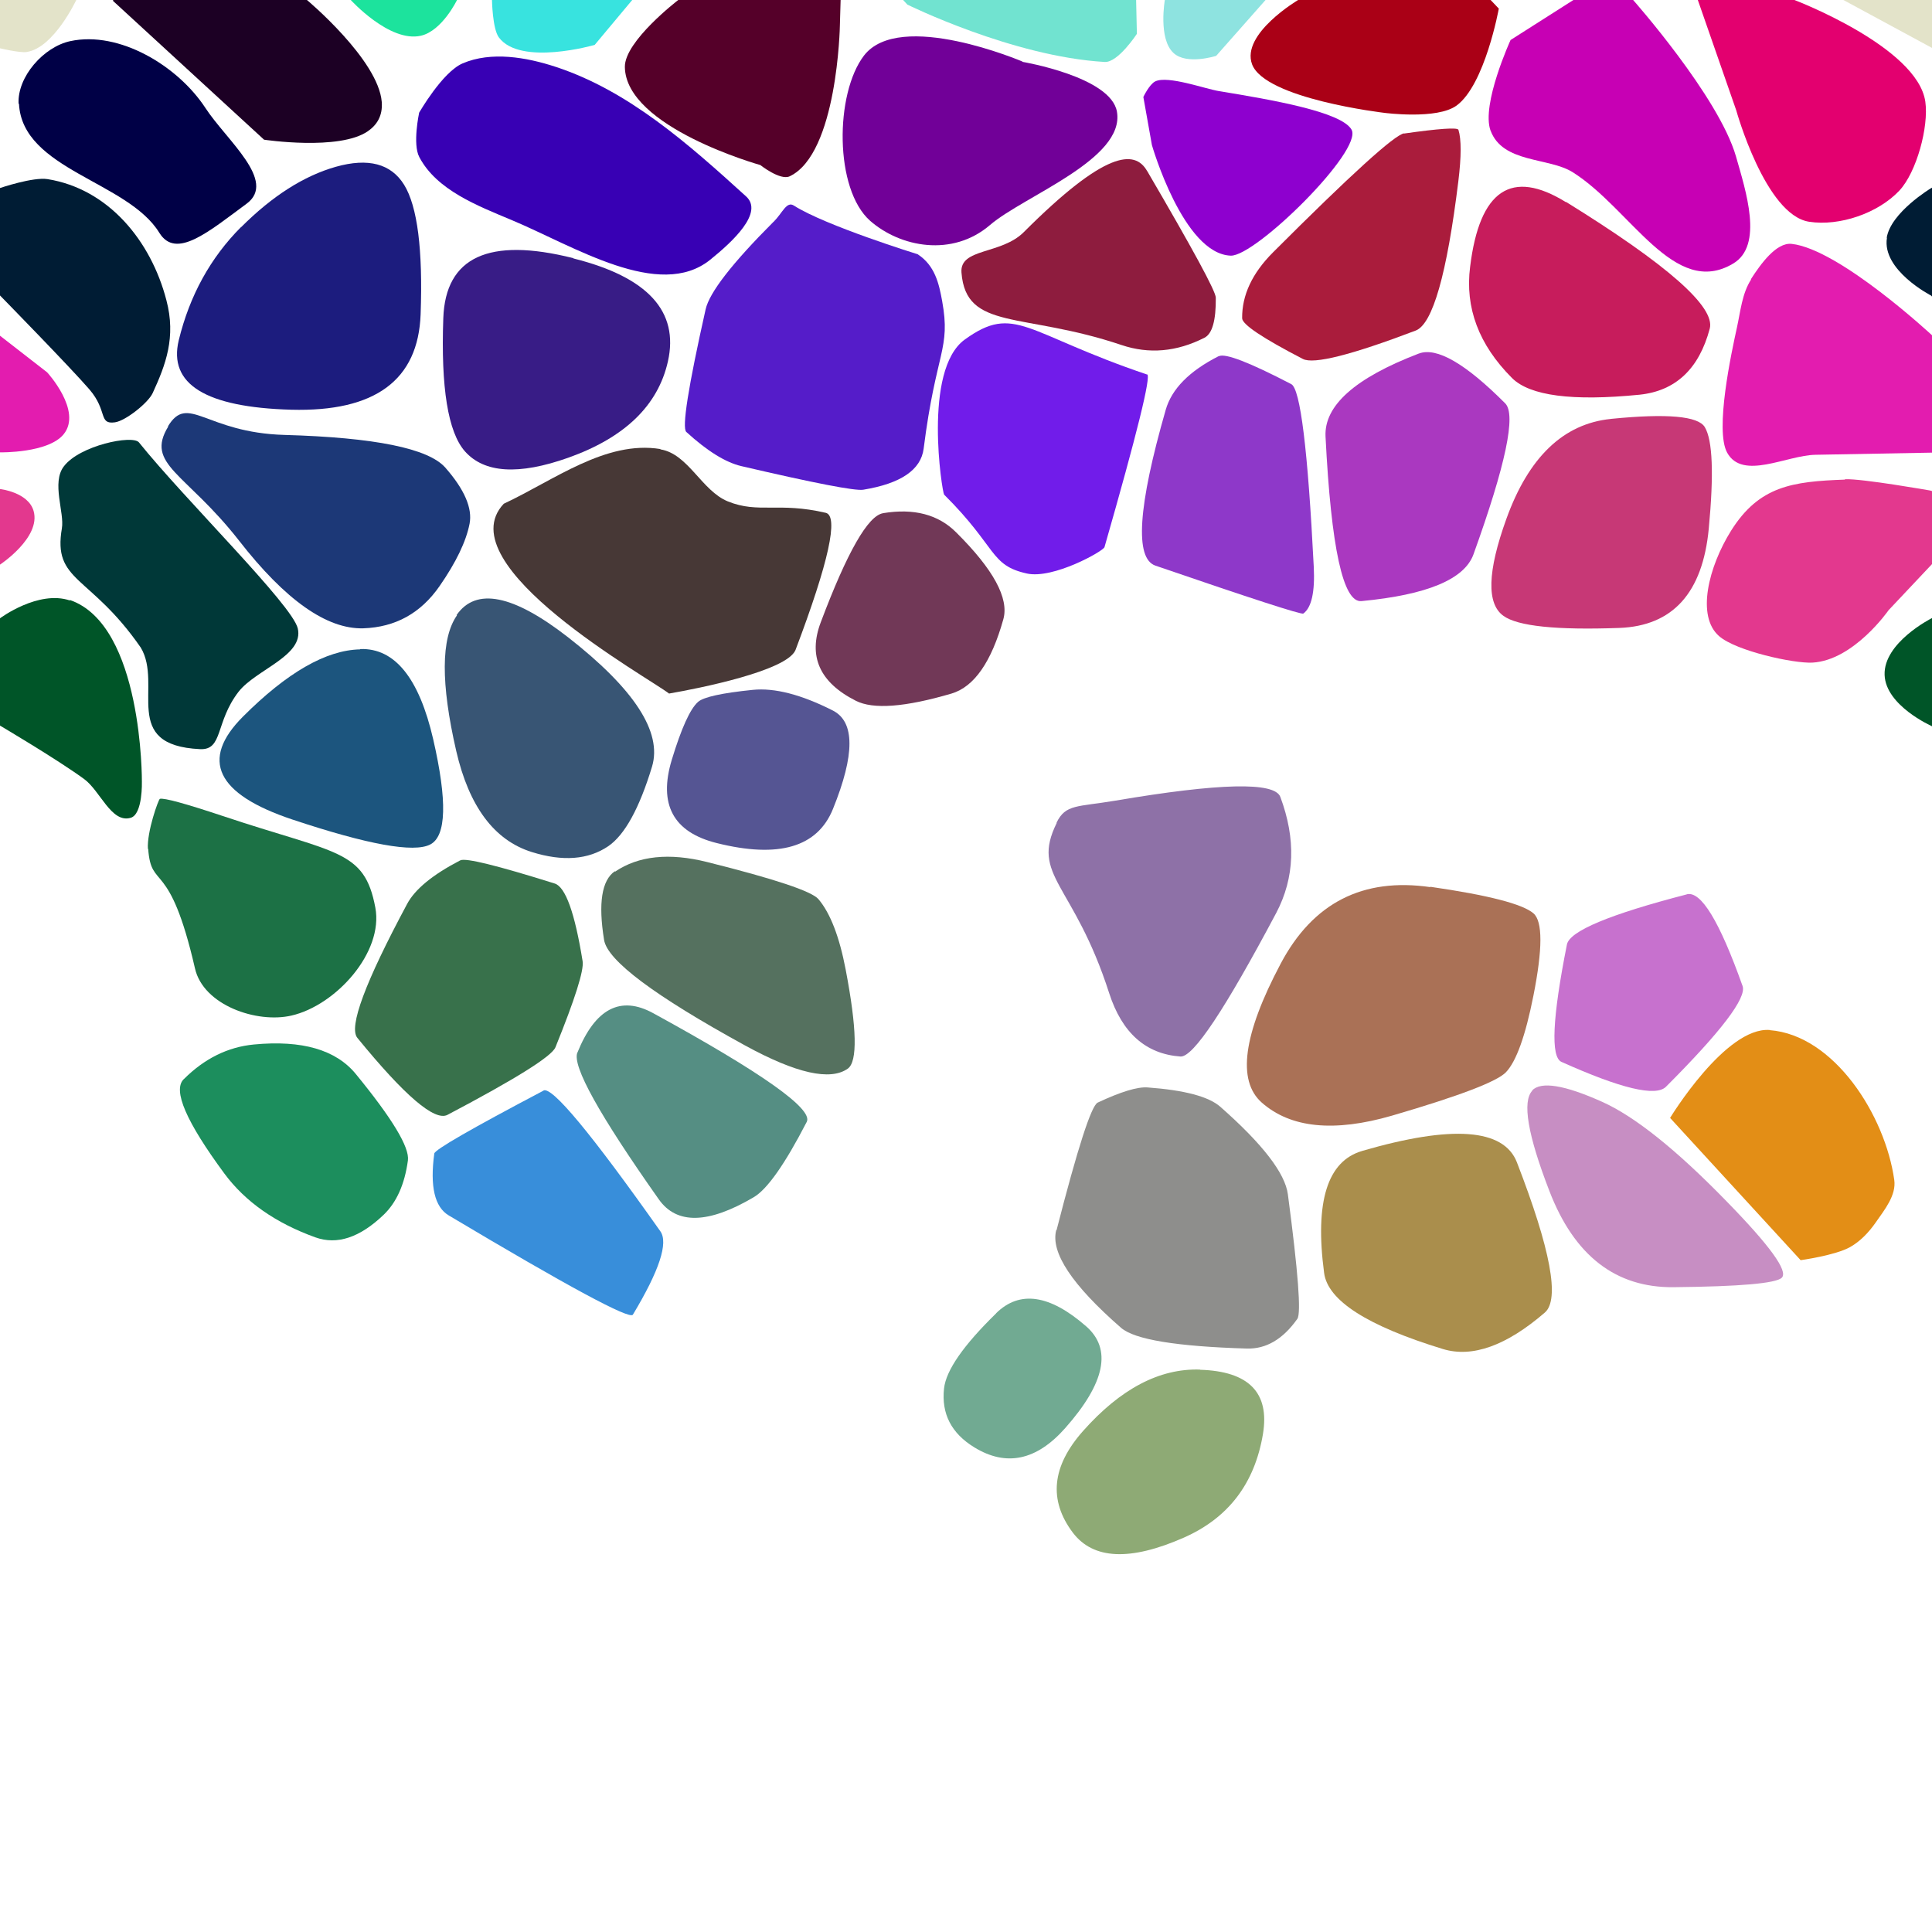 <?xml version="1.0" encoding="UTF-8"?>
<svg width="512px" height="512px" contentScriptType="text/ecmascript" contentStyleType="text/css" version="1.1" viewBox="0 0 512 512" xmlns="http://www.w3.org/2000/svg">
 <g class="voronoi" stroke-width=".5">
  <path d="m458-37.1 39.9 3.59 31.6 25.6 4.85 5.94-17.3 17.4-55.1-29.8z" fill="#e3e3c9"/>
  <path d="m303 25.7s1.6-3.39 3.17-4.14c3.36-1.6 13.2 1.99 16.9 2.59 14.1 2.31 32.4 5.48 35.1 10.2 3.15 5.5-25.4 33.6-32 33.4-12.6-0.433-20.9-29.3-20.9-29.3z" fill="#8e00cf"/>
  <path d="m-13.2 126 13.2 3.6s7.5 0.828 8.91 5.83c1.98 7.04-8.91 14.2-8.91 14.2l-10.9 11.6-25.6 20.8-12.6-8.24-3.62-33.7z" fill="#e3388e"/>
  <path d="m4.93 27.5c-0.376-7.16 6.66-15.1 13.7-16.6 13-2.79 28.5 6.56 35.8 17.7 5.6 8.59 19.1 19.4 10.9 25.4-10.2 7.53-18.7 14.8-23.1 7.7-8.41-13.7-36.3-16.7-37.2-34.2z" fill="#000046"/>
  <path d="m445-14.3 30.2 14 0.43 0.334s32.5 12.4 34.6 26.9c0.941 6.64-2.3 18.7-6.9 23.6-5.62 5.96-15.8 9.48-23.9 8.23-11.6-1.79-19.3-29.5-19.3-29.5l-10.2-29.3z" fill="#e3006f"/>
  <path d="m318-32.9 34.7 13.3-30.4 34.4s-7.78 2.51-11.3-0.751c-4.12-3.77-2.3-14.1-2.3-14.1l1.18-28z" fill="#8ee3e0"/>
  <path d="m111 30s6.21-10.9 11.6-13.2c7.56-3.25 16.9-1.64 24.7 0.928 19.3 6.35 35.1 20.4 50.4 34.3 4.78 4.3-3.53 12-9.48 16.8-13.5 10.9-36.1-3.59-52.6-10.5-9.12-3.82-19.9-7.95-24.5-16.7-1.83-3.43-0.053-11.7-0.053-11.7z" fill="#3800b4"/>
  <path d="m-41.1 70.8 11-5.22 42.6 33.1s9.39 10.2 4.37 16.4c-4.09 5.03-16.8 4.8-16.8 4.8l-31.6-2.72-23.3-10.1 3-20.3z" fill="#e31caf"/>
  <path d="m533 148 16.4 59.2-1.36 0.59-14-1.31-22.2-14.1s-12.1-5.38-12.4-13.5c-0.326-8.58 12.4-15 12.4-15z" fill="#005528"/>
  <path d="m195-13 28 5.11-0.229 7.92-0.196 6.79s-0.613 33.9-13.3 39.9c-2.51 1.19-7.78-2.98-7.78-2.98s-35.7-9.96-35.9-26c-0.084-6.84 14.1-17.7 14.1-17.7z" fill="#550029"/>
  <path d="m-18 59.4 18-9.57s8.77-2.98 12.6-2.36c16.1 2.58 27.4 16.3 31.5 32.1 2.59 9.79-0.187 17.1-3.64 24.6-1.19 2.59-7.18 7.36-10 7.75-4.44 0.602-1.84-3.01-6.78-8.74-4.94-5.74-23.7-24.9-23.7-24.9z" fill="#001c34"/>
  <path d="m464 74c2.57-4 6.73-9.81 10.8-9.37 12.7 1.38 37.4 24.4 37.4 24.4l12.5 9.69 6.92 22.9-19.4-1.67s-20.5 0.396-31.1 0.573c-7.67 0.129-19.3 6.85-23.4-0.552-3.32-5.98 1.12-26.5 2.59-33.2 0.952-4.33 1.36-9.02 3.75-12.7z" fill="#e31caf"/>
  <path d="m86.9-50 14.6-13.7 19.3 17.6 5.01 36.9-4.68 9.17s-3.95 8.22-9.6 9.5c-8.29 1.88-18.6-9.5-18.6-9.5l-12.5-9.53z" fill="#1ce39d"/>
  <path d="m361-16.4 23.1 4.88 13.1 13.8s-3.66 20.2-11.2 25.7c-5.17 3.77-19.1 1.93-19.1 1.93s-31.7-3.69-35.1-12.9c-2.93-8.05 12.2-17 12.2-17z" fill="#aa0016"/>
  <path d="m16.4 140c0.716-4.12-2.79-12.1 0.514-16.4 4.19-5.56 18.2-8.42 19.9-6.37 12.3 15.3 40.6 43 42.1 49.3 1.69 7.27-11.1 10.9-15.7 16.8-6.23 8.09-4.05 15.5-10.2 15.2-21.3-1-9.74-16.9-15.7-26.9-13.5-19.5-23.4-17.3-20.9-31.7z" fill="#003838"/>
  <path d="m489 127c4.55-0.174 22.5 2.99 22.5 2.99l15 4.11-26 27.6s-9.21 13.3-20.2 13.9c-5 0.258-20.2-3.09-24.7-7-6.12-5.28-2.83-18.4 3.18-28 7.43-11.8 16.2-13 30.1-13.5z" fill="#e3388e"/>
  <path d="m144-36 38.5 18.1-24.9 29.8s-19.7 5.7-25.4-1.99c-1.69-2.26-1.82-9.91-1.82-9.91l5.04-30.8z" fill="#38e3df"/>
  <path d="m395 34.6c-2.49-6.96 5.32-24 5.32-24l27.8-17.7 4.63 7.05s22.7 25.6 27.3 41.5c2.59 9.11 7.38 23.6-0.753 28.4-15.6 9.33-27.1-14.5-42.5-24.2-6.34-4.01-18.6-2.32-21.8-11.1z" fill="#c700b4"/>
  <path d="m469 273c17.1 1.33 30.6 22.6 33 39.7 0.574 4.07-2.59 7.92-4.94 11.3-1.79 2.56-4.05 4.96-6.77 6.49-3.93 2.21-13.1 3.47-13.1 3.47l-34.6-37.7s14.7-24.2 26.4-23.3z" fill="#e38e16"/>
  <path d="m238-35.6 35.3-15.2 27 15.5 0.782 35.2 0.202 9.07s-4.99 7.65-8.52 7.45c-24.4-1.4-52.3-15.2-52.3-15.2l-11.1-12z" fill="#71e3d0"/>
  <path d="m29.9 0.189 0.149-0.189 2.32-2.94 20.7-20 11.7 3.96 16.6 19s18.9 15.8 19.8 27c0.284 3.72-1.33 6.13-3.69 7.76-7.57 5.23-27.5 2.24-27.5 2.24z" fill="#1c0024"/>
  <path d="m18.5 159c19.4 6.63 19.1 48.1 19.1 48.1s0.267 8.67-2.95 9.62c-5.16 1.54-8.06-7.17-12.4-10.3-7.08-5.17-22.2-14.1-22.2-14.1l-20.6-13.1 20.6-15.4s10.1-7.53 18.5-4.68z" fill="#005528"/>
  <path d="m-54.2-37.1 39.9 3.59 31.6 25.6 4.85 5.94-1.93 1.95s-5.98 12.8-13.2 13.8c-1.83 0.271-7.09-1-7.09-1l-50.2-27.1z" fill="#e3e3c9"/>
  <path d="m417-78.8 33.9 1.52 0.463 34.4-8.5 18.9-6.21 6.11-34 14.2-14.2-13.2-6.53-27z" fill="#c7e30d"/>
  <path d="m271 16.4s23.4 3.93 25 13.2c2.19 12.6-24.6 22.3-33.6 30-10 8.61-23.8 5.93-31.8-1.08-9.5-8.38-9.36-33.7-1.63-43.8 9.49-12.3 42 1.6 42 1.6z" fill="#710098"/>
  <path d="m500 63c1.09-6.72 11.7-13.1 11.7-13.1l10.4-5.52 33.8 35.2-7.42 29.5-1.82 1.62-11.2-7.47-23.7-24.9s-13.1-6.73-11.7-15.3z" fill="#001c34"/>
  <path d="m63.9 60.2q12.4-12.4 25.1-16 12.9-3.63 18.1 4.78 5.29 8.59 4.37 34.3-0.945 26.2-34.3 25.3-34-0.963-29.8-18.4 4.34-17.8 16.5-30z" fill="#1c1c7e"/>
  <path d="m376 93.7q7.07-2.68 22.9 13.2 4.41 4.42-8.41 40-3.58 9.92-29.7 12.4-7.28 0.679-9.51-43.6-0.621-12.3 24.7-22z" fill="#aa38c0"/>
  <path d="m185 186q2.21-1.93 14.5-3.18 8.67-0.876 21.2 5.47 8.81 4.46 0.039 26.1-6.16 15.2-30.8 9.03-17.3-4.32-11.9-22.1 3.8-12.5 6.94-15.3z" fill="#555593"/>
  <path d="m280 326q8.36-32.6 10.9-33.8 9.19-4.31 13.2-4.02 14.7 1.07 19.3 5.13 16.8 14.8 17.9 23.2 4.08 30.8 2.51 33-5.72 8.1-13.4 7.87-27.9-0.825-33.3-5.48-19.5-17-17.2-25.9z" fill="#8e8e8c"/>
  <path d="m205 58.8c2.39-2.39 3.45-5.57 5.39-4.32 8.31 5.32 32.8 12.9 32.8 12.9 4.6 2.99 5.66 7.83 6.49 12.4 2.33 12.9-1.61 13.1-4.9 39.1-0.711 5.63-6.05 9.27-16 10.9-2.16 0.357-12.9-1.73-32.3-6.25-4.19-0.98-9.07-4-14.6-9.06-1.21-1.1 0.5-11.9 5.12-32.5 1-4.45 7.01-12.2 18-23.2z" fill="#551cc9"/>
  <path d="m122 228q2.04-1.06 25 6.14 4.3 1.35 7.4 20.6 0.58 3.6-7.2 22.8-1.46 3.6-28.6 17.9-5.07 2.68-23.9-20.4-3.52-4.32 13.2-35.5 3.12-5.84 14-11.5z" fill="#38714b"/>
  <path d="m406 289q3.57-3.74 18.6 3 13 5.85 32.9 26.3 17.3 17.7 14.7 20.3-2.26 2.26-28.7 2.52-23 0.228-32.9-25.5-8.62-22.3-4.51-26.6z" fill="#c78ec3"/>
  <path d="m264 348q9.34-9.14 23.8 3.45 10.4 9.04-5.5 27-11.4 12.9-24.1 5.11-9.12-5.57-8.02-15.6 0.791-7.2 13.8-19.9z" fill="#71aa92"/>
  <path d="m152 68.5q29.5 7.39 25 27.3-3.94 17.5-26.4 25.5-19.7 6.99-27.4-1.7-6.71-7.64-5.72-35.3 0.876-24.3 34.4-15.9z" fill="#381c86"/>
  <path d="m427 111q22.2-2.21 24.8 2.21 3.1 5.19 1.04 26.9-2.43 25.5-23.7 26.3-25 0.907-30.7-3.19-6.78-4.82 0.761-25.7 8.86-24.6 27.7-26.5z" fill="#c73876"/>
  <path d="m39.2 225c-0.316-4.54 2.8-13.2 3.17-13.3 1.13-0.287 6.65 1.22 16.6 4.53 30.2 10.1 37.6 8.81 40.5 24.3 2.22 11.9-10.5 25.9-22.2 28.6-9.24 2.15-23.4-2.75-25.6-12.5-6.8-29.6-11.6-20.4-12.4-31.7z" fill="#1c7145"/>
  <path d="m361 305q35.8-10.4 41 3.04 13.4 34.6 7.4 39.8-15.3 13.2-27 9.67-30.1-9.2-31.5-20.2-3.74-28.3 10.1-32.3z" fill="#aa8e4c"/>
  <path d="m372 35.4q14.1-2 14.5-1 1.18 3.77-0.02 13.6-4.55 37-11.3 39.6-25.6 9.73-29.9 7.53-16.1-8.34-16.1-10.8-0.085-9.14 8.13-17.4 31-31 34.8-31.6z" fill="#aa1c3c"/>
  <path d="m175 119c-14.5-2.35-28.2 8.28-41.5 14.5-15.3 16.3 38.6 46.2 43.8 50.3 8.05-1.39 31.1-5.99 33.5-11.5 8.87-23.4 11.5-35.6 8.02-36.4-12.5-2.92-17.8 0.258-25.9-3.01-6.99-2.84-10.5-12.6-17.9-13.8z" fill="#473836"/>
  <path d="m280 218c2.42-4.94 5.5-4.12 15.5-5.81 27.7-4.7 42.3-5.04 43.8-1 4.18 11.2 3.82 21.4-1.06 30.7-13.6 25.6-22 38.3-25.4 38.1-9.21-0.668-15.5-6.27-18.9-16.8-9.41-29.3-20.9-31-13.9-45.1z" fill="#8e71a7"/>
  <path d="m144 289q3.38-1.79 31 37.3 3.24 4.6-7.28 22.1-1.24 2.06-48.8-26.3-5.6-3.33-3.83-16.4 0.208-1.54 29-16.7z" fill="#388eda"/>
  <path d="m323 94.4q2.51-1.28 19.2 7.4 3.61 1.87 5.96 48.4 0.506 10-2.76 12.4-0.706 0.511-39.2-12.7-8.31-2.85 2.73-41.3 2.38-8.3 14-14.2z" fill="#8e38c9"/>
  <path d="m121 163q7.69-11.1 29.5 5.85 26.4 20.6 22.3 34.3-5.04 16.6-11.6 21.1-7.96 5.4-20.3 1.54-14.9-4.68-20-26.8-6.16-26.8 0.189-35.9z" fill="#385574"/>
  <path d="m447 237q5.64-1.46 14.8 24.3 1.67 4.72-20.3 26.7-4.04 4.04-27.7-6.59-4.34-1.95 1.45-31.1 1.06-5.35 31.8-13.3z" fill="#c771ce"/>
  <path d="m304 99.2c1.12 0.379-2.64 15.6-11.3 45.8-0.3 1.05-13.6 8.55-20.6 6.98-9.85-2.19-7.76-6.85-21.9-20.9-0.491-0.489-5.74-33 5.48-41.1 13.3-9.59 16-1.63 48.3 9.27z" fill="#711cea"/>
  <path d="m44.5 113c5.35-8.83 9.92 1.67 30.9 2.26 23.9 0.677 38.1 3.56 42.6 8.65 5.1 5.8 7.24 10.8 6.44 14.9-0.92 4.69-3.57 10.2-7.94 16.5-4.99 7.2-11.7 10.9-20.2 11.2-9.69 0.282-20.7-7.48-33-23.3-14.1-18-24.9-20.1-18.7-30.2z" fill="#1c3877"/>
  <path d="m163 231q9.31-6.32 24.4-2.55 26.9 6.72 29.5 9.84 4.72 5.58 7.22 18.7 4.46 23.4 0.565 26.2-6.95 4.96-27.2-6.11-36.1-19.8-37.4-28-2.36-14.6 2.86-18.2z" fill="#55715f"/>
  <path d="m318 363q19.4 0.574 16.7 17-3.27 19.7-21 27.5-21.3 9.37-29.4-1.35-9.7-12.9 2.7-26.9 14.9-16.8 31-16.3z" fill="#8eaa75"/>
  <path d="m415 53.5q40.4 25 38.1 33.6-4.26 16-18.6 17.5-26.7 2.66-33.8-4.42-13.2-13.2-11.1-29.5 3.74-30.5 25.4-17.1z" fill="#c71c5c"/>
  <path d="m234 136q12.3-2.03 19.4 5.09 14.8 14.7 12.5 23-4.74 17-13.7 19.7-18.5 5.44-25.4 1.92-14.4-7.28-9.29-20.8 10.5-27.9 16.5-28.9z" fill="#713857"/>
  <path d="m95.5 172q13.7-0.399 19.3 23.9 5.65 24.6-0.793 27.9-6.52 3.37-36.5-6.61-30.3-10.1-13.1-27.3 17.5-17.5 31-17.8z" fill="#1c557e"/>
  <path d="m379 235q23.1 3.33 27.4 7.06 3.66 3.21-0.028 21.8-3.17 16-7.29 20.3-3.55 3.72-30.2 11.5-23 6.67-34.5-3.46-9.89-8.73 5-36.8 12.8-24.2 39.7-20.3z" fill="#aa7156"/>
  <path d="m153 279q7.11-17.6 20.1-10.5 43.3 23.7 40.7 28.8-8.72 16.9-14.1 20-18 10.6-25.1 0.553-23.7-33.6-21.6-38.9z" fill="#558e83"/>
  <path d="m304 45.3c12.1 20.7 18.2 31.9 18.2 33.6 0.056 6.03-0.946 9.56-3 10.6-7.37 3.75-14.7 4.39-22 1.93-26.2-8.82-41.2-3.71-42.4-19.2-0.493-6.54 10.5-4.71 16.5-10.7 21.5-21.5 29.4-22 32.7-16.2z" fill="#8e1c3e"/>
  <path d="m48.7 286q8.21-8.21 18.6-9.2 19.1-1.82 27 7.83 14.5 17.7 13.8 22.9-1.28 9.46-6.43 14.4-9.47 9.08-18.1 5.98-15.8-5.7-24.1-16.9-15.2-20.6-10.8-25z" fill="#1c8e5d"/>
 </g>
</svg>

